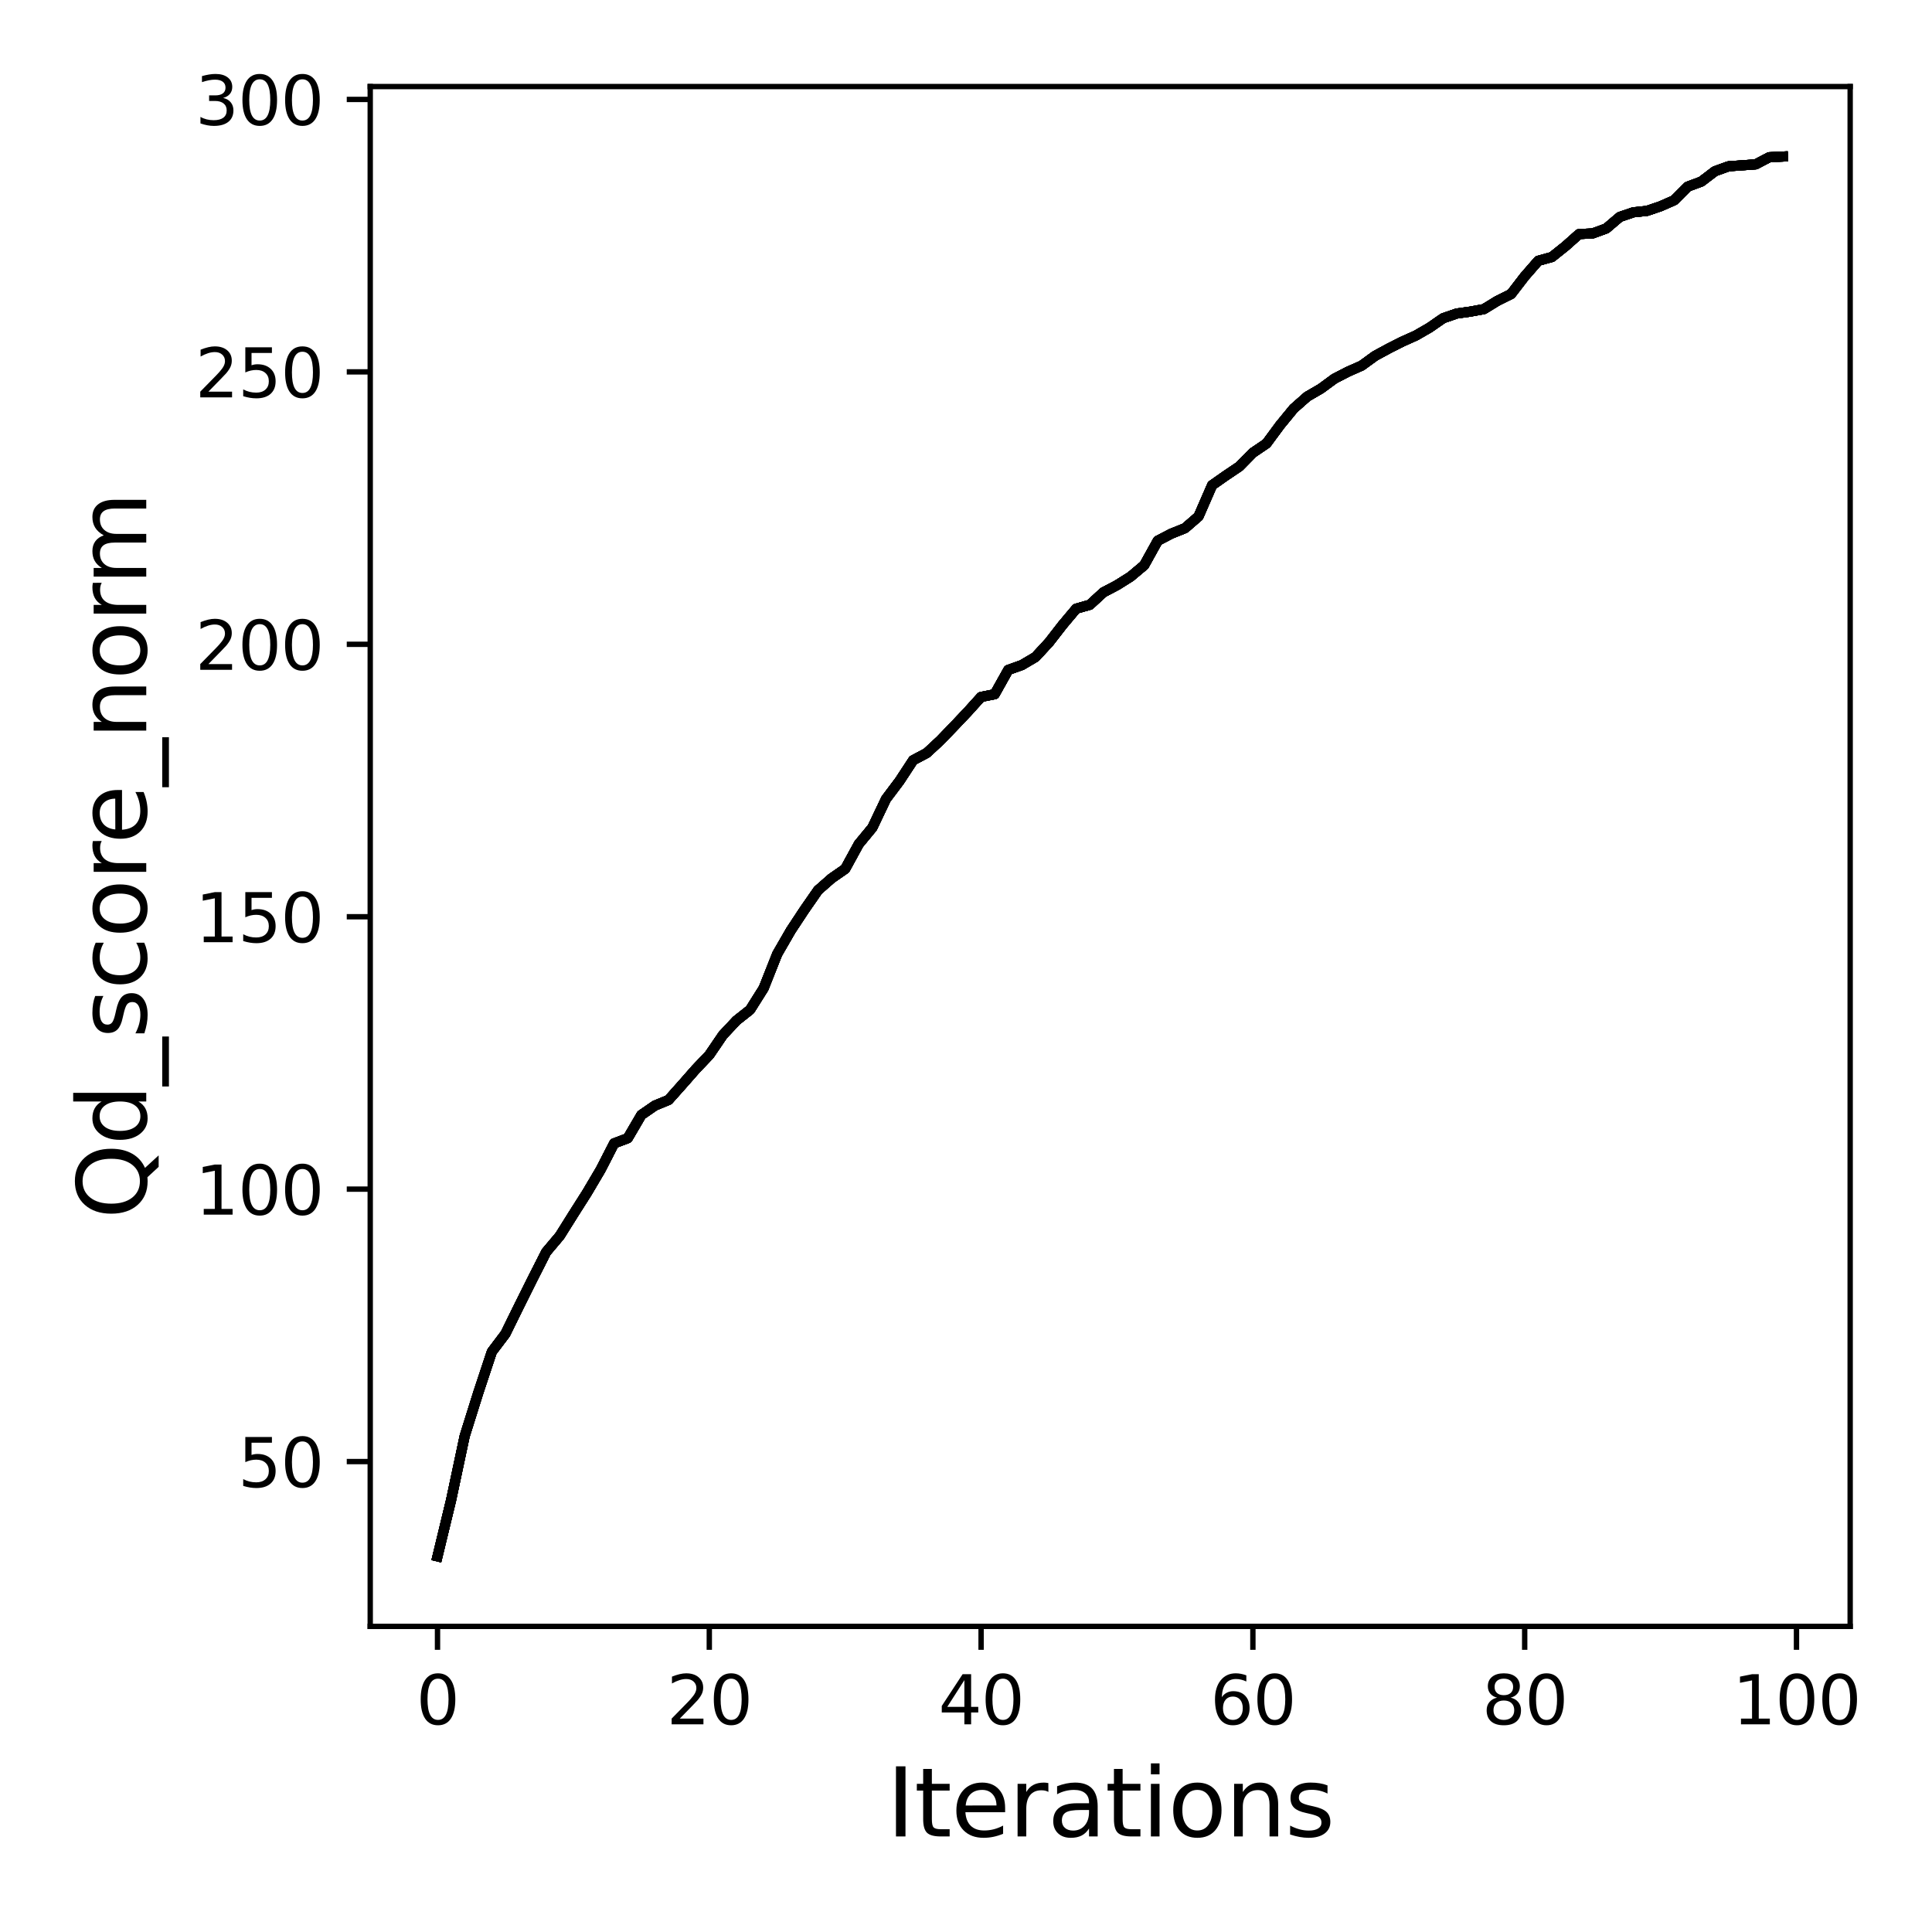 <?xml version="1.0" encoding="utf-8" standalone="no"?>
<!DOCTYPE svg PUBLIC "-//W3C//DTD SVG 1.1//EN"
  "http://www.w3.org/Graphics/SVG/1.1/DTD/svg11.dtd">
<svg xmlns:xlink="http://www.w3.org/1999/xlink" width="288pt" height="288pt" viewBox="0 0 288 288" xmlns="http://www.w3.org/2000/svg" version="1.1">
 <defs>
  <style type="text/css">*{stroke-linejoin: round; stroke-linecap: butt}</style>
 </defs>
 <g id="figure_1">
  <g id="patch_1">
   <path d="M 0 288 
L 288 288 
L 288 0 
L 0 0 
z
" style="fill: #ffffff"/>
  </g>
  <g id="axes_1">
   <g id="patch_2">
    <path d="M 55.19 242.44 
L 275.801 242.44 
L 275.801 12.903 
L 55.19 12.903 
z
" style="fill: #ffffff"/>
   </g>
   <g id="matplotlib.axis_1">
    <g id="xtick_1">
     <g id="line2d_1">
      <defs>
       <path id="m7f7bb48c6a" d="M 0 0 
L 0 3.5 
" style="stroke: #000000; stroke-width: 0.8"/>
      </defs>
      <g>
       <use xlink:href="#m7f7bb48c6a" x="65.218" y="242.44" style="stroke: #000000; stroke-width: 0.8"/>
      </g>
     </g>
     <g id="text_1">
      <!-- 0 -->
      <g transform="translate(62.037 257.038) scale(0.1 -0.1)">
       <defs>
        <path id="DejaVuSans-30" d="M 2034 4250 
Q 1547 4250 1301 3770 
Q 1056 3291 1056 2328 
Q 1056 1369 1301 889 
Q 1547 409 2034 409 
Q 2525 409 2770 889 
Q 3016 1369 3016 2328 
Q 3016 3291 2770 3770 
Q 2525 4250 2034 4250 
z
M 2034 4750 
Q 2819 4750 3233 4129 
Q 3647 3509 3647 2328 
Q 3647 1150 3233 529 
Q 2819 -91 2034 -91 
Q 1250 -91 836 529 
Q 422 1150 422 2328 
Q 422 3509 836 4129 
Q 1250 4750 2034 4750 
z
" transform="scale(0.016)"/>
       </defs>
       <use xlink:href="#DejaVuSans-30"/>
      </g>
     </g>
    </g>
    <g id="xtick_2">
     <g id="line2d_2">
      <g>
       <use xlink:href="#m7f7bb48c6a" x="105.734" y="242.44" style="stroke: #000000; stroke-width: 0.8"/>
      </g>
     </g>
     <g id="text_2">
      <!-- 20 -->
      <g transform="translate(99.371 257.038) scale(0.1 -0.1)">
       <defs>
        <path id="DejaVuSans-32" d="M 1228 531 
L 3431 531 
L 3431 0 
L 469 0 
L 469 531 
Q 828 903 1448 1529 
Q 2069 2156 2228 2338 
Q 2531 2678 2651 2914 
Q 2772 3150 2772 3378 
Q 2772 3750 2511 3984 
Q 2250 4219 1831 4219 
Q 1534 4219 1204 4116 
Q 875 4013 500 3803 
L 500 4441 
Q 881 4594 1212 4672 
Q 1544 4750 1819 4750 
Q 2544 4750 2975 4387 
Q 3406 4025 3406 3419 
Q 3406 3131 3298 2873 
Q 3191 2616 2906 2266 
Q 2828 2175 2409 1742 
Q 1991 1309 1228 531 
z
" transform="scale(0.016)"/>
       </defs>
       <use xlink:href="#DejaVuSans-32"/>
       <use xlink:href="#DejaVuSans-30" x="63.623"/>
      </g>
     </g>
    </g>
    <g id="xtick_3">
     <g id="line2d_3">
      <g>
       <use xlink:href="#m7f7bb48c6a" x="146.25" y="242.44" style="stroke: #000000; stroke-width: 0.8"/>
      </g>
     </g>
     <g id="text_3">
      <!-- 40 -->
      <g transform="translate(139.888 257.038) scale(0.1 -0.1)">
       <defs>
        <path id="DejaVuSans-34" d="M 2419 4116 
L 825 1625 
L 2419 1625 
L 2419 4116 
z
M 2253 4666 
L 3047 4666 
L 3047 1625 
L 3713 1625 
L 3713 1100 
L 3047 1100 
L 3047 0 
L 2419 0 
L 2419 1100 
L 313 1100 
L 313 1709 
L 2253 4666 
z
" transform="scale(0.016)"/>
       </defs>
       <use xlink:href="#DejaVuSans-34"/>
       <use xlink:href="#DejaVuSans-30" x="63.623"/>
      </g>
     </g>
    </g>
    <g id="xtick_4">
     <g id="line2d_4">
      <g>
       <use xlink:href="#m7f7bb48c6a" x="186.766" y="242.44" style="stroke: #000000; stroke-width: 0.8"/>
      </g>
     </g>
     <g id="text_4">
      <!-- 60 -->
      <g transform="translate(180.404 257.038) scale(0.1 -0.1)">
       <defs>
        <path id="DejaVuSans-36" d="M 2113 2584 
Q 1688 2584 1439 2293 
Q 1191 2003 1191 1497 
Q 1191 994 1439 701 
Q 1688 409 2113 409 
Q 2538 409 2786 701 
Q 3034 994 3034 1497 
Q 3034 2003 2786 2293 
Q 2538 2584 2113 2584 
z
M 3366 4563 
L 3366 3988 
Q 3128 4100 2886 4159 
Q 2644 4219 2406 4219 
Q 1781 4219 1451 3797 
Q 1122 3375 1075 2522 
Q 1259 2794 1537 2939 
Q 1816 3084 2150 3084 
Q 2853 3084 3261 2657 
Q 3669 2231 3669 1497 
Q 3669 778 3244 343 
Q 2819 -91 2113 -91 
Q 1303 -91 875 529 
Q 447 1150 447 2328 
Q 447 3434 972 4092 
Q 1497 4750 2381 4750 
Q 2619 4750 2861 4703 
Q 3103 4656 3366 4563 
z
" transform="scale(0.016)"/>
       </defs>
       <use xlink:href="#DejaVuSans-36"/>
       <use xlink:href="#DejaVuSans-30" x="63.623"/>
      </g>
     </g>
    </g>
    <g id="xtick_5">
     <g id="line2d_5">
      <g>
       <use xlink:href="#m7f7bb48c6a" x="227.283" y="242.44" style="stroke: #000000; stroke-width: 0.8"/>
      </g>
     </g>
     <g id="text_5">
      <!-- 80 -->
      <g transform="translate(220.92 257.038) scale(0.1 -0.1)">
       <defs>
        <path id="DejaVuSans-38" d="M 2034 2216 
Q 1584 2216 1326 1975 
Q 1069 1734 1069 1313 
Q 1069 891 1326 650 
Q 1584 409 2034 409 
Q 2484 409 2743 651 
Q 3003 894 3003 1313 
Q 3003 1734 2745 1975 
Q 2488 2216 2034 2216 
z
M 1403 2484 
Q 997 2584 770 2862 
Q 544 3141 544 3541 
Q 544 4100 942 4425 
Q 1341 4750 2034 4750 
Q 2731 4750 3128 4425 
Q 3525 4100 3525 3541 
Q 3525 3141 3298 2862 
Q 3072 2584 2669 2484 
Q 3125 2378 3379 2068 
Q 3634 1759 3634 1313 
Q 3634 634 3220 271 
Q 2806 -91 2034 -91 
Q 1263 -91 848 271 
Q 434 634 434 1313 
Q 434 1759 690 2068 
Q 947 2378 1403 2484 
z
M 1172 3481 
Q 1172 3119 1398 2916 
Q 1625 2713 2034 2713 
Q 2441 2713 2670 2916 
Q 2900 3119 2900 3481 
Q 2900 3844 2670 4047 
Q 2441 4250 2034 4250 
Q 1625 4250 1398 4047 
Q 1172 3844 1172 3481 
z
" transform="scale(0.016)"/>
       </defs>
       <use xlink:href="#DejaVuSans-38"/>
       <use xlink:href="#DejaVuSans-30" x="63.623"/>
      </g>
     </g>
    </g>
    <g id="xtick_6">
     <g id="line2d_6">
      <g>
       <use xlink:href="#m7f7bb48c6a" x="267.799" y="242.44" style="stroke: #000000; stroke-width: 0.8"/>
      </g>
     </g>
     <g id="text_6">
      <!-- 100 -->
      <g transform="translate(258.255 257.038) scale(0.1 -0.1)">
       <defs>
        <path id="DejaVuSans-31" d="M 794 531 
L 1825 531 
L 1825 4091 
L 703 3866 
L 703 4441 
L 1819 4666 
L 2450 4666 
L 2450 531 
L 3481 531 
L 3481 0 
L 794 0 
L 794 531 
z
" transform="scale(0.016)"/>
       </defs>
       <use xlink:href="#DejaVuSans-31"/>
       <use xlink:href="#DejaVuSans-30" x="63.623"/>
       <use xlink:href="#DejaVuSans-30" x="127.246"/>
      </g>
     </g>
    </g>
    <g id="text_7">
     <!-- Iterations -->
     <g transform="translate(132.157 273.756) scale(0.14 -0.14)">
      <defs>
       <path id="DejaVuSans-49" d="M 628 4666 
L 1259 4666 
L 1259 0 
L 628 0 
L 628 4666 
z
" transform="scale(0.016)"/>
       <path id="DejaVuSans-74" d="M 1172 4494 
L 1172 3500 
L 2356 3500 
L 2356 3053 
L 1172 3053 
L 1172 1153 
Q 1172 725 1289 603 
Q 1406 481 1766 481 
L 2356 481 
L 2356 0 
L 1766 0 
Q 1100 0 847 248 
Q 594 497 594 1153 
L 594 3053 
L 172 3053 
L 172 3500 
L 594 3500 
L 594 4494 
L 1172 4494 
z
" transform="scale(0.016)"/>
       <path id="DejaVuSans-65" d="M 3597 1894 
L 3597 1613 
L 953 1613 
Q 991 1019 1311 708 
Q 1631 397 2203 397 
Q 2534 397 2845 478 
Q 3156 559 3463 722 
L 3463 178 
Q 3153 47 2828 -22 
Q 2503 -91 2169 -91 
Q 1331 -91 842 396 
Q 353 884 353 1716 
Q 353 2575 817 3079 
Q 1281 3584 2069 3584 
Q 2775 3584 3186 3129 
Q 3597 2675 3597 1894 
z
M 3022 2063 
Q 3016 2534 2758 2815 
Q 2500 3097 2075 3097 
Q 1594 3097 1305 2825 
Q 1016 2553 972 2059 
L 3022 2063 
z
" transform="scale(0.016)"/>
       <path id="DejaVuSans-72" d="M 2631 2963 
Q 2534 3019 2420 3045 
Q 2306 3072 2169 3072 
Q 1681 3072 1420 2755 
Q 1159 2438 1159 1844 
L 1159 0 
L 581 0 
L 581 3500 
L 1159 3500 
L 1159 2956 
Q 1341 3275 1631 3429 
Q 1922 3584 2338 3584 
Q 2397 3584 2469 3576 
Q 2541 3569 2628 3553 
L 2631 2963 
z
" transform="scale(0.016)"/>
       <path id="DejaVuSans-61" d="M 2194 1759 
Q 1497 1759 1228 1600 
Q 959 1441 959 1056 
Q 959 750 1161 570 
Q 1363 391 1709 391 
Q 2188 391 2477 730 
Q 2766 1069 2766 1631 
L 2766 1759 
L 2194 1759 
z
M 3341 1997 
L 3341 0 
L 2766 0 
L 2766 531 
Q 2569 213 2275 61 
Q 1981 -91 1556 -91 
Q 1019 -91 701 211 
Q 384 513 384 1019 
Q 384 1609 779 1909 
Q 1175 2209 1959 2209 
L 2766 2209 
L 2766 2266 
Q 2766 2663 2505 2880 
Q 2244 3097 1772 3097 
Q 1472 3097 1187 3025 
Q 903 2953 641 2809 
L 641 3341 
Q 956 3463 1253 3523 
Q 1550 3584 1831 3584 
Q 2591 3584 2966 3190 
Q 3341 2797 3341 1997 
z
" transform="scale(0.016)"/>
       <path id="DejaVuSans-69" d="M 603 3500 
L 1178 3500 
L 1178 0 
L 603 0 
L 603 3500 
z
M 603 4863 
L 1178 4863 
L 1178 4134 
L 603 4134 
L 603 4863 
z
" transform="scale(0.016)"/>
       <path id="DejaVuSans-6f" d="M 1959 3097 
Q 1497 3097 1228 2736 
Q 959 2375 959 1747 
Q 959 1119 1226 758 
Q 1494 397 1959 397 
Q 2419 397 2687 759 
Q 2956 1122 2956 1747 
Q 2956 2369 2687 2733 
Q 2419 3097 1959 3097 
z
M 1959 3584 
Q 2709 3584 3137 3096 
Q 3566 2609 3566 1747 
Q 3566 888 3137 398 
Q 2709 -91 1959 -91 
Q 1206 -91 779 398 
Q 353 888 353 1747 
Q 353 2609 779 3096 
Q 1206 3584 1959 3584 
z
" transform="scale(0.016)"/>
       <path id="DejaVuSans-6e" d="M 3513 2113 
L 3513 0 
L 2938 0 
L 2938 2094 
Q 2938 2591 2744 2837 
Q 2550 3084 2163 3084 
Q 1697 3084 1428 2787 
Q 1159 2491 1159 1978 
L 1159 0 
L 581 0 
L 581 3500 
L 1159 3500 
L 1159 2956 
Q 1366 3272 1645 3428 
Q 1925 3584 2291 3584 
Q 2894 3584 3203 3211 
Q 3513 2838 3513 2113 
z
" transform="scale(0.016)"/>
       <path id="DejaVuSans-73" d="M 2834 3397 
L 2834 2853 
Q 2591 2978 2328 3040 
Q 2066 3103 1784 3103 
Q 1356 3103 1142 2972 
Q 928 2841 928 2578 
Q 928 2378 1081 2264 
Q 1234 2150 1697 2047 
L 1894 2003 
Q 2506 1872 2764 1633 
Q 3022 1394 3022 966 
Q 3022 478 2636 193 
Q 2250 -91 1575 -91 
Q 1294 -91 989 -36 
Q 684 19 347 128 
L 347 722 
Q 666 556 975 473 
Q 1284 391 1588 391 
Q 1994 391 2212 530 
Q 2431 669 2431 922 
Q 2431 1156 2273 1281 
Q 2116 1406 1581 1522 
L 1381 1569 
Q 847 1681 609 1914 
Q 372 2147 372 2553 
Q 372 3047 722 3315 
Q 1072 3584 1716 3584 
Q 2034 3584 2315 3537 
Q 2597 3491 2834 3397 
z
" transform="scale(0.016)"/>
      </defs>
      <use xlink:href="#DejaVuSans-49"/>
      <use xlink:href="#DejaVuSans-74" x="29.492"/>
      <use xlink:href="#DejaVuSans-65" x="68.701"/>
      <use xlink:href="#DejaVuSans-72" x="130.225"/>
      <use xlink:href="#DejaVuSans-61" x="171.338"/>
      <use xlink:href="#DejaVuSans-74" x="232.617"/>
      <use xlink:href="#DejaVuSans-69" x="271.826"/>
      <use xlink:href="#DejaVuSans-6f" x="299.609"/>
      <use xlink:href="#DejaVuSans-6e" x="360.791"/>
      <use xlink:href="#DejaVuSans-73" x="424.17"/>
     </g>
    </g>
   </g>
   <g id="matplotlib.axis_2">
    <g id="ytick_1">
     <g id="line2d_7">
      <defs>
       <path id="m49dbad1029" d="M 0 0 
L -3.5 0 
" style="stroke: #000000; stroke-width: 0.8"/>
      </defs>
      <g>
       <use xlink:href="#m49dbad1029" x="55.19" y="217.874" style="stroke: #000000; stroke-width: 0.8"/>
      </g>
     </g>
     <g id="text_8">
      <!-- 50 -->
      <g transform="translate(35.465 221.674) scale(0.1 -0.1)">
       <defs>
        <path id="DejaVuSans-35" d="M 691 4666 
L 3169 4666 
L 3169 4134 
L 1269 4134 
L 1269 2991 
Q 1406 3038 1543 3061 
Q 1681 3084 1819 3084 
Q 2600 3084 3056 2656 
Q 3513 2228 3513 1497 
Q 3513 744 3044 326 
Q 2575 -91 1722 -91 
Q 1428 -91 1123 -41 
Q 819 9 494 109 
L 494 744 
Q 775 591 1075 516 
Q 1375 441 1709 441 
Q 2250 441 2565 725 
Q 2881 1009 2881 1497 
Q 2881 1984 2565 2268 
Q 2250 2553 1709 2553 
Q 1456 2553 1204 2497 
Q 953 2441 691 2322 
L 691 4666 
z
" transform="scale(0.016)"/>
       </defs>
       <use xlink:href="#DejaVuSans-35"/>
       <use xlink:href="#DejaVuSans-30" x="63.623"/>
      </g>
     </g>
    </g>
    <g id="ytick_2">
     <g id="line2d_8">
      <g>
       <use xlink:href="#m49dbad1029" x="55.19" y="177.264" style="stroke: #000000; stroke-width: 0.8"/>
      </g>
     </g>
     <g id="text_9">
      <!-- 100 -->
      <g transform="translate(29.102 181.064) scale(0.1 -0.1)">
       <use xlink:href="#DejaVuSans-31"/>
       <use xlink:href="#DejaVuSans-30" x="63.623"/>
       <use xlink:href="#DejaVuSans-30" x="127.246"/>
      </g>
     </g>
    </g>
    <g id="ytick_3">
     <g id="line2d_9">
      <g>
       <use xlink:href="#m49dbad1029" x="55.19" y="136.655" style="stroke: #000000; stroke-width: 0.8"/>
      </g>
     </g>
     <g id="text_10">
      <!-- 150 -->
      <g transform="translate(29.102 140.454) scale(0.1 -0.1)">
       <use xlink:href="#DejaVuSans-31"/>
       <use xlink:href="#DejaVuSans-35" x="63.623"/>
       <use xlink:href="#DejaVuSans-30" x="127.246"/>
      </g>
     </g>
    </g>
    <g id="ytick_4">
     <g id="line2d_10">
      <g>
       <use xlink:href="#m49dbad1029" x="55.19" y="96.045" style="stroke: #000000; stroke-width: 0.8"/>
      </g>
     </g>
     <g id="text_11">
      <!-- 200 -->
      <g transform="translate(29.102 99.844) scale(0.1 -0.1)">
       <use xlink:href="#DejaVuSans-32"/>
       <use xlink:href="#DejaVuSans-30" x="63.623"/>
       <use xlink:href="#DejaVuSans-30" x="127.246"/>
      </g>
     </g>
    </g>
    <g id="ytick_5">
     <g id="line2d_11">
      <g>
       <use xlink:href="#m49dbad1029" x="55.19" y="55.435" style="stroke: #000000; stroke-width: 0.8"/>
      </g>
     </g>
     <g id="text_12">
      <!-- 250 -->
      <g transform="translate(29.102 59.234) scale(0.1 -0.1)">
       <use xlink:href="#DejaVuSans-32"/>
       <use xlink:href="#DejaVuSans-35" x="63.623"/>
       <use xlink:href="#DejaVuSans-30" x="127.246"/>
      </g>
     </g>
    </g>
    <g id="ytick_6">
     <g id="line2d_12">
      <g>
       <use xlink:href="#m49dbad1029" x="55.19" y="14.825" style="stroke: #000000; stroke-width: 0.8"/>
      </g>
     </g>
     <g id="text_13">
      <!-- 300 -->
      <g transform="translate(29.102 18.624) scale(0.1 -0.1)">
       <defs>
        <path id="DejaVuSans-33" d="M 2597 2516 
Q 3050 2419 3304 2112 
Q 3559 1806 3559 1356 
Q 3559 666 3084 287 
Q 2609 -91 1734 -91 
Q 1441 -91 1130 -33 
Q 819 25 488 141 
L 488 750 
Q 750 597 1062 519 
Q 1375 441 1716 441 
Q 2309 441 2620 675 
Q 2931 909 2931 1356 
Q 2931 1769 2642 2001 
Q 2353 2234 1838 2234 
L 1294 2234 
L 1294 2753 
L 1863 2753 
Q 2328 2753 2575 2939 
Q 2822 3125 2822 3475 
Q 2822 3834 2567 4026 
Q 2313 4219 1838 4219 
Q 1578 4219 1281 4162 
Q 984 4106 628 3988 
L 628 4550 
Q 988 4650 1302 4700 
Q 1616 4750 1894 4750 
Q 2613 4750 3031 4423 
Q 3450 4097 3450 3541 
Q 3450 3153 3228 2886 
Q 3006 2619 2597 2516 
z
" transform="scale(0.016)"/>
       </defs>
       <use xlink:href="#DejaVuSans-33"/>
       <use xlink:href="#DejaVuSans-30" x="63.623"/>
       <use xlink:href="#DejaVuSans-30" x="127.246"/>
      </g>
     </g>
    </g>
    <g id="text_14">
     <!-- Qd_score_norm -->
     <g transform="translate(21.802 181.725) rotate(-90) scale(0.14 -0.14)">
      <defs>
       <path id="DejaVuSans-51" d="M 2522 4238 
Q 1834 4238 1429 3725 
Q 1025 3213 1025 2328 
Q 1025 1447 1429 934 
Q 1834 422 2522 422 
Q 3209 422 3611 934 
Q 4013 1447 4013 2328 
Q 4013 3213 3611 3725 
Q 3209 4238 2522 4238 
z
M 3406 84 
L 4238 -825 
L 3475 -825 
L 2784 -78 
Q 2681 -84 2626 -87 
Q 2572 -91 2522 -91 
Q 1538 -91 948 567 
Q 359 1225 359 2328 
Q 359 3434 948 4092 
Q 1538 4750 2522 4750 
Q 3503 4750 4090 4092 
Q 4678 3434 4678 2328 
Q 4678 1516 4351 937 
Q 4025 359 3406 84 
z
" transform="scale(0.016)"/>
       <path id="DejaVuSans-64" d="M 2906 2969 
L 2906 4863 
L 3481 4863 
L 3481 0 
L 2906 0 
L 2906 525 
Q 2725 213 2448 61 
Q 2172 -91 1784 -91 
Q 1150 -91 751 415 
Q 353 922 353 1747 
Q 353 2572 751 3078 
Q 1150 3584 1784 3584 
Q 2172 3584 2448 3432 
Q 2725 3281 2906 2969 
z
M 947 1747 
Q 947 1113 1208 752 
Q 1469 391 1925 391 
Q 2381 391 2643 752 
Q 2906 1113 2906 1747 
Q 2906 2381 2643 2742 
Q 2381 3103 1925 3103 
Q 1469 3103 1208 2742 
Q 947 2381 947 1747 
z
" transform="scale(0.016)"/>
       <path id="DejaVuSans-5f" d="M 3263 -1063 
L 3263 -1509 
L -63 -1509 
L -63 -1063 
L 3263 -1063 
z
" transform="scale(0.016)"/>
       <path id="DejaVuSans-63" d="M 3122 3366 
L 3122 2828 
Q 2878 2963 2633 3030 
Q 2388 3097 2138 3097 
Q 1578 3097 1268 2742 
Q 959 2388 959 1747 
Q 959 1106 1268 751 
Q 1578 397 2138 397 
Q 2388 397 2633 464 
Q 2878 531 3122 666 
L 3122 134 
Q 2881 22 2623 -34 
Q 2366 -91 2075 -91 
Q 1284 -91 818 406 
Q 353 903 353 1747 
Q 353 2603 823 3093 
Q 1294 3584 2113 3584 
Q 2378 3584 2631 3529 
Q 2884 3475 3122 3366 
z
" transform="scale(0.016)"/>
       <path id="DejaVuSans-6d" d="M 3328 2828 
Q 3544 3216 3844 3400 
Q 4144 3584 4550 3584 
Q 5097 3584 5394 3201 
Q 5691 2819 5691 2113 
L 5691 0 
L 5113 0 
L 5113 2094 
Q 5113 2597 4934 2840 
Q 4756 3084 4391 3084 
Q 3944 3084 3684 2787 
Q 3425 2491 3425 1978 
L 3425 0 
L 2847 0 
L 2847 2094 
Q 2847 2600 2669 2842 
Q 2491 3084 2119 3084 
Q 1678 3084 1418 2786 
Q 1159 2488 1159 1978 
L 1159 0 
L 581 0 
L 581 3500 
L 1159 3500 
L 1159 2956 
Q 1356 3278 1631 3431 
Q 1906 3584 2284 3584 
Q 2666 3584 2933 3390 
Q 3200 3197 3328 2828 
z
" transform="scale(0.016)"/>
      </defs>
      <use xlink:href="#DejaVuSans-51"/>
      <use xlink:href="#DejaVuSans-64" x="78.711"/>
      <use xlink:href="#DejaVuSans-5f" x="142.188"/>
      <use xlink:href="#DejaVuSans-73" x="192.188"/>
      <use xlink:href="#DejaVuSans-63" x="244.287"/>
      <use xlink:href="#DejaVuSans-6f" x="299.268"/>
      <use xlink:href="#DejaVuSans-72" x="360.449"/>
      <use xlink:href="#DejaVuSans-65" x="399.312"/>
      <use xlink:href="#DejaVuSans-5f" x="460.836"/>
      <use xlink:href="#DejaVuSans-6e" x="510.836"/>
      <use xlink:href="#DejaVuSans-6f" x="574.215"/>
      <use xlink:href="#DejaVuSans-72" x="635.396"/>
      <use xlink:href="#DejaVuSans-6d" x="674.76"/>
     </g>
    </g>
   </g>
   <g id="line2d_13">
    <path d="M 65.218 232.007 
L 67.244 223.617 
L 69.269 214.073 
L 71.295 207.616 
L 73.321 201.5 
L 75.347 198.82 
L 77.373 194.686 
L 79.398 190.617 
L 81.424 186.629 
L 83.45 184.225 
L 85.476 180.992 
L 87.502 177.801 
L 89.528 174.373 
L 91.553 170.434 
L 93.579 169.67 
L 95.605 166.202 
L 97.631 164.805 
L 99.657 163.969 
L 101.682 161.695 
L 103.708 159.388 
L 105.734 157.26 
L 107.76 154.287 
L 109.786 152.127 
L 111.811 150.527 
L 113.837 147.311 
L 115.863 142.202 
L 117.889 138.693 
L 119.915 135.623 
L 121.94 132.707 
L 123.966 130.929 
L 125.992 129.524 
L 128.018 125.82 
L 130.044 123.367 
L 132.07 119.111 
L 134.095 116.415 
L 136.121 113.328 
L 138.147 112.248 
L 140.173 110.372 
L 142.199 108.268 
L 144.224 106.132 
L 146.25 103.891 
L 148.276 103.485 
L 150.302 99.862 
L 152.328 99.139 
L 154.353 97.945 
L 156.379 95.752 
L 158.405 93.145 
L 160.431 90.733 
L 162.457 90.156 
L 164.483 88.296 
L 166.508 87.232 
L 168.534 85.957 
L 170.56 84.26 
L 172.586 80.605 
L 174.612 79.549 
L 176.637 78.737 
L 178.663 76.983 
L 180.689 72.329 
L 182.715 70.907 
L 184.741 69.543 
L 186.766 67.488 
L 188.792 66.115 
L 190.818 63.37 
L 192.844 60.901 
L 194.87 59.114 
L 196.896 57.937 
L 198.921 56.45 
L 200.947 55.402 
L 202.973 54.509 
L 204.999 53.039 
L 207.025 51.942 
L 209.05 50.919 
L 211.076 50.009 
L 213.102 48.84 
L 215.128 47.435 
L 217.154 46.736 
L 219.179 46.452 
L 221.205 46.078 
L 223.231 44.836 
L 225.257 43.829 
L 227.283 41.197 
L 229.308 38.874 
L 231.334 38.314 
L 233.36 36.698 
L 235.386 34.894 
L 237.412 34.797 
L 239.438 34.058 
L 241.463 32.336 
L 243.489 31.646 
L 245.515 31.435 
L 247.541 30.744 
L 249.567 29.851 
L 251.592 27.82 
L 253.618 27.065 
L 255.644 25.522 
L 257.67 24.791 
L 259.696 24.645 
L 261.721 24.498 
L 263.747 23.434 
L 265.773 23.337 
" clip-path="url(#p26b3ed8d4c)" style="fill: none; stroke: #000000; stroke-width: 1.5; stroke-linecap: square"/>
   </g>
   <g id="line2d_14">
    <path d="M 65.218 232.007 
L 67.244 223.617 
L 69.269 214.073 
L 71.295 207.616 
L 73.321 201.5 
L 75.347 198.82 
L 77.373 194.686 
L 79.398 190.617 
L 81.424 186.629 
L 83.45 184.225 
L 85.476 180.992 
L 87.502 177.801 
L 89.528 174.373 
L 91.553 170.434 
L 93.579 169.67 
L 95.605 166.202 
L 97.631 164.805 
L 99.657 163.969 
L 101.682 161.695 
L 103.708 159.388 
L 105.734 157.26 
L 107.76 154.287 
L 109.786 152.127 
L 111.811 150.527 
L 113.837 147.311 
L 115.863 142.202 
L 117.889 138.693 
L 119.915 135.623 
L 121.94 132.707 
L 123.966 130.929 
L 125.992 129.524 
L 128.018 125.82 
L 130.044 123.367 
L 132.07 119.111 
L 134.095 116.415 
L 136.121 113.328 
L 138.147 112.248 
L 140.173 110.372 
L 142.199 108.268 
L 144.224 106.132 
L 146.25 103.891 
L 148.276 103.485 
L 150.302 99.862 
L 152.328 99.139 
L 154.353 97.945 
L 156.379 95.752 
L 158.405 93.145 
L 160.431 90.733 
L 162.457 90.156 
L 164.483 88.296 
L 166.508 87.232 
L 168.534 85.957 
L 170.56 84.26 
L 172.586 80.605 
L 174.612 79.549 
L 176.637 78.737 
L 178.663 76.983 
L 180.689 72.329 
L 182.715 70.907 
L 184.741 69.543 
L 186.766 67.488 
L 188.792 66.115 
L 190.818 63.37 
L 192.844 60.901 
L 194.87 59.114 
L 196.896 57.937 
L 198.921 56.45 
L 200.947 55.402 
L 202.973 54.509 
L 204.999 53.039 
L 207.025 51.942 
L 209.05 50.919 
L 211.076 50.009 
L 213.102 48.84 
L 215.128 47.435 
L 217.154 46.736 
L 219.179 46.452 
L 221.205 46.078 
L 223.231 44.836 
L 225.257 43.829 
L 227.283 41.197 
L 229.308 38.874 
L 231.334 38.314 
L 233.36 36.698 
L 235.386 34.894 
L 237.412 34.797 
L 239.438 34.058 
L 241.463 32.336 
L 243.489 31.646 
L 245.515 31.435 
L 247.541 30.744 
L 249.567 29.851 
L 251.592 27.82 
L 253.618 27.065 
L 255.644 25.522 
L 257.67 24.791 
L 259.696 24.645 
L 261.721 24.498 
L 263.747 23.434 
L 265.773 23.337 
" clip-path="url(#p26b3ed8d4c)" style="fill: none; stroke: #000000; stroke-width: 1.5; stroke-linecap: square"/>
   </g>
   <g id="line2d_15">
    <path d="M 65.218 232.007 
L 67.244 223.617 
L 69.269 214.073 
L 71.295 207.616 
L 73.321 201.5 
L 75.347 198.82 
L 77.373 194.686 
L 79.398 190.617 
L 81.424 186.629 
L 83.45 184.225 
L 85.476 180.992 
L 87.502 177.801 
L 89.528 174.373 
L 91.553 170.434 
L 93.579 169.67 
L 95.605 166.202 
L 97.631 164.805 
L 99.657 163.969 
L 101.682 161.695 
L 103.708 159.388 
L 105.734 157.26 
L 107.76 154.287 
L 109.786 152.127 
L 111.811 150.527 
L 113.837 147.311 
L 115.863 142.202 
L 117.889 138.693 
L 119.915 135.623 
L 121.94 132.707 
L 123.966 130.929 
L 125.992 129.524 
L 128.018 125.82 
L 130.044 123.367 
L 132.07 119.111 
L 134.095 116.415 
L 136.121 113.328 
L 138.147 112.248 
L 140.173 110.372 
L 142.199 108.268 
L 144.224 106.132 
L 146.25 103.891 
L 148.276 103.485 
L 150.302 99.862 
L 152.328 99.139 
L 154.353 97.945 
L 156.379 95.752 
L 158.405 93.145 
L 160.431 90.733 
L 162.457 90.156 
L 164.483 88.296 
L 166.508 87.232 
L 168.534 85.957 
L 170.56 84.26 
L 172.586 80.605 
L 174.612 79.549 
L 176.637 78.737 
L 178.663 76.983 
L 180.689 72.329 
L 182.715 70.907 
L 184.741 69.543 
L 186.766 67.488 
L 188.792 66.115 
L 190.818 63.37 
L 192.844 60.901 
L 194.87 59.114 
L 196.896 57.937 
L 198.921 56.45 
L 200.947 55.402 
L 202.973 54.509 
L 204.999 53.039 
L 207.025 51.942 
L 209.05 50.919 
L 211.076 50.009 
L 213.102 48.84 
L 215.128 47.435 
L 217.154 46.736 
L 219.179 46.452 
L 221.205 46.078 
L 223.231 44.836 
L 225.257 43.829 
L 227.283 41.197 
L 229.308 38.874 
L 231.334 38.314 
L 233.36 36.698 
L 235.386 34.894 
L 237.412 34.797 
L 239.438 34.058 
L 241.463 32.336 
L 243.489 31.646 
L 245.515 31.435 
L 247.541 30.744 
L 249.567 29.851 
L 251.592 27.82 
L 253.618 27.065 
L 255.644 25.522 
L 257.67 24.791 
L 259.696 24.645 
L 261.721 24.498 
L 263.747 23.434 
L 265.773 23.337 
" clip-path="url(#p26b3ed8d4c)" style="fill: none; stroke: #000000; stroke-width: 1.5; stroke-linecap: square"/>
   </g>
   <g id="line2d_16">
    <path d="M 65.218 232.007 
L 67.244 223.617 
L 69.269 214.073 
L 71.295 207.616 
L 73.321 201.5 
L 75.347 198.82 
L 77.373 194.686 
L 79.398 190.617 
L 81.424 186.629 
L 83.45 184.225 
L 85.476 180.992 
L 87.502 177.801 
L 89.528 174.373 
L 91.553 170.434 
L 93.579 169.67 
L 95.605 166.202 
L 97.631 164.805 
L 99.657 163.969 
L 101.682 161.695 
L 103.708 159.388 
L 105.734 157.26 
L 107.76 154.287 
L 109.786 152.127 
L 111.811 150.527 
L 113.837 147.311 
L 115.863 142.202 
L 117.889 138.693 
L 119.915 135.623 
L 121.94 132.707 
L 123.966 130.929 
L 125.992 129.524 
L 128.018 125.82 
L 130.044 123.367 
L 132.07 119.111 
L 134.095 116.415 
L 136.121 113.328 
L 138.147 112.248 
L 140.173 110.372 
L 142.199 108.268 
L 144.224 106.132 
L 146.25 103.891 
L 148.276 103.485 
L 150.302 99.862 
L 152.328 99.139 
L 154.353 97.945 
L 156.379 95.752 
L 158.405 93.145 
L 160.431 90.733 
L 162.457 90.156 
L 164.483 88.296 
L 166.508 87.232 
L 168.534 85.957 
L 170.56 84.26 
L 172.586 80.605 
L 174.612 79.549 
L 176.637 78.737 
L 178.663 76.983 
L 180.689 72.329 
L 182.715 70.907 
L 184.741 69.543 
L 186.766 67.488 
L 188.792 66.115 
L 190.818 63.37 
L 192.844 60.901 
L 194.87 59.114 
L 196.896 57.937 
L 198.921 56.45 
L 200.947 55.402 
L 202.973 54.509 
L 204.999 53.039 
L 207.025 51.942 
L 209.05 50.919 
L 211.076 50.009 
L 213.102 48.84 
L 215.128 47.435 
L 217.154 46.736 
L 219.179 46.452 
L 221.205 46.078 
L 223.231 44.836 
L 225.257 43.829 
L 227.283 41.197 
L 229.308 38.874 
L 231.334 38.314 
L 233.36 36.698 
L 235.386 34.894 
L 237.412 34.797 
L 239.438 34.058 
L 241.463 32.336 
L 243.489 31.646 
L 245.515 31.435 
L 247.541 30.744 
L 249.567 29.851 
L 251.592 27.82 
L 253.618 27.065 
L 255.644 25.522 
L 257.67 24.791 
L 259.696 24.645 
L 261.721 24.498 
L 263.747 23.434 
L 265.773 23.337 
" clip-path="url(#p26b3ed8d4c)" style="fill: none; stroke: #000000; stroke-width: 1.5; stroke-linecap: square"/>
   </g>
   <g id="line2d_17">
    <path d="M 65.218 232.007 
L 67.244 223.617 
L 69.269 214.073 
L 71.295 207.616 
L 73.321 201.5 
L 75.347 198.82 
L 77.373 194.686 
L 79.398 190.617 
L 81.424 186.629 
L 83.45 184.225 
L 85.476 180.992 
L 87.502 177.801 
L 89.528 174.373 
L 91.553 170.434 
L 93.579 169.67 
L 95.605 166.202 
L 97.631 164.805 
L 99.657 163.969 
L 101.682 161.695 
L 103.708 159.388 
L 105.734 157.26 
L 107.76 154.287 
L 109.786 152.127 
L 111.811 150.527 
L 113.837 147.311 
L 115.863 142.202 
L 117.889 138.693 
L 119.915 135.623 
L 121.94 132.707 
L 123.966 130.929 
L 125.992 129.524 
L 128.018 125.82 
L 130.044 123.367 
L 132.07 119.111 
L 134.095 116.415 
L 136.121 113.328 
L 138.147 112.248 
L 140.173 110.372 
L 142.199 108.268 
L 144.224 106.132 
L 146.25 103.891 
L 148.276 103.485 
L 150.302 99.862 
L 152.328 99.139 
L 154.353 97.945 
L 156.379 95.752 
L 158.405 93.145 
L 160.431 90.733 
L 162.457 90.156 
L 164.483 88.296 
L 166.508 87.232 
L 168.534 85.957 
L 170.56 84.26 
L 172.586 80.605 
L 174.612 79.549 
L 176.637 78.737 
L 178.663 76.983 
L 180.689 72.329 
L 182.715 70.907 
L 184.741 69.543 
L 186.766 67.488 
L 188.792 66.115 
L 190.818 63.37 
L 192.844 60.901 
L 194.87 59.114 
L 196.896 57.937 
L 198.921 56.45 
L 200.947 55.402 
L 202.973 54.509 
L 204.999 53.039 
L 207.025 51.942 
L 209.05 50.919 
L 211.076 50.009 
L 213.102 48.84 
L 215.128 47.435 
L 217.154 46.736 
L 219.179 46.452 
L 221.205 46.078 
L 223.231 44.836 
L 225.257 43.829 
L 227.283 41.197 
L 229.308 38.874 
L 231.334 38.314 
L 233.36 36.698 
L 235.386 34.894 
L 237.412 34.797 
L 239.438 34.058 
L 241.463 32.336 
L 243.489 31.646 
L 245.515 31.435 
L 247.541 30.744 
L 249.567 29.851 
L 251.592 27.82 
L 253.618 27.065 
L 255.644 25.522 
L 257.67 24.791 
L 259.696 24.645 
L 261.721 24.498 
L 263.747 23.434 
L 265.773 23.337 
" clip-path="url(#p26b3ed8d4c)" style="fill: none; stroke: #000000; stroke-width: 1.5; stroke-linecap: square"/>
   </g>
   <g id="line2d_18">
    <path d="M 65.218 232.007 
L 67.244 223.617 
L 69.269 214.073 
L 71.295 207.616 
L 73.321 201.5 
L 75.347 198.82 
L 77.373 194.686 
L 79.398 190.617 
L 81.424 186.629 
L 83.45 184.225 
L 85.476 180.992 
L 87.502 177.801 
L 89.528 174.373 
L 91.553 170.434 
L 93.579 169.67 
L 95.605 166.202 
L 97.631 164.805 
L 99.657 163.969 
L 101.682 161.695 
L 103.708 159.388 
L 105.734 157.26 
L 107.76 154.287 
L 109.786 152.127 
L 111.811 150.527 
L 113.837 147.311 
L 115.863 142.202 
L 117.889 138.693 
L 119.915 135.623 
L 121.94 132.707 
L 123.966 130.929 
L 125.992 129.524 
L 128.018 125.82 
L 130.044 123.367 
L 132.07 119.111 
L 134.095 116.415 
L 136.121 113.328 
L 138.147 112.248 
L 140.173 110.372 
L 142.199 108.268 
L 144.224 106.132 
L 146.25 103.891 
L 148.276 103.485 
L 150.302 99.862 
L 152.328 99.139 
L 154.353 97.945 
L 156.379 95.752 
L 158.405 93.145 
L 160.431 90.733 
L 162.457 90.156 
L 164.483 88.296 
L 166.508 87.232 
L 168.534 85.957 
L 170.56 84.26 
L 172.586 80.605 
L 174.612 79.549 
L 176.637 78.737 
L 178.663 76.983 
L 180.689 72.329 
L 182.715 70.907 
L 184.741 69.543 
L 186.766 67.488 
L 188.792 66.115 
L 190.818 63.37 
L 192.844 60.901 
L 194.87 59.114 
L 196.896 57.937 
L 198.921 56.45 
L 200.947 55.402 
L 202.973 54.509 
L 204.999 53.039 
L 207.025 51.942 
L 209.05 50.919 
L 211.076 50.009 
L 213.102 48.84 
L 215.128 47.435 
L 217.154 46.736 
L 219.179 46.452 
L 221.205 46.078 
L 223.231 44.836 
L 225.257 43.829 
L 227.283 41.197 
L 229.308 38.874 
L 231.334 38.314 
L 233.36 36.698 
L 235.386 34.894 
L 237.412 34.797 
L 239.438 34.058 
L 241.463 32.336 
L 243.489 31.646 
L 245.515 31.435 
L 247.541 30.744 
L 249.567 29.851 
L 251.592 27.82 
L 253.618 27.065 
L 255.644 25.522 
L 257.67 24.791 
L 259.696 24.645 
L 261.721 24.498 
L 263.747 23.434 
L 265.773 23.337 
" clip-path="url(#p26b3ed8d4c)" style="fill: none; stroke: #000000; stroke-width: 1.5; stroke-linecap: square"/>
   </g>
   <g id="patch_3">
    <path d="M 55.19 242.44 
L 55.19 12.903 
" style="fill: none; stroke: #000000; stroke-width: 0.8; stroke-linejoin: miter; stroke-linecap: square"/>
   </g>
   <g id="patch_4">
    <path d="M 275.801 242.44 
L 275.801 12.903 
" style="fill: none; stroke: #000000; stroke-width: 0.8; stroke-linejoin: miter; stroke-linecap: square"/>
   </g>
   <g id="patch_5">
    <path d="M 55.19 242.44 
L 275.801 242.44 
" style="fill: none; stroke: #000000; stroke-width: 0.8; stroke-linejoin: miter; stroke-linecap: square"/>
   </g>
   <g id="patch_6">
    <path d="M 55.19 12.903 
L 275.801 12.903 
" style="fill: none; stroke: #000000; stroke-width: 0.8; stroke-linejoin: miter; stroke-linecap: square"/>
   </g>
  </g>
 </g>
 <defs>
  <clipPath id="p26b3ed8d4c">
   <rect x="55.19" y="12.903" width="220.611" height="229.537"/>
  </clipPath>
 </defs>
</svg>
